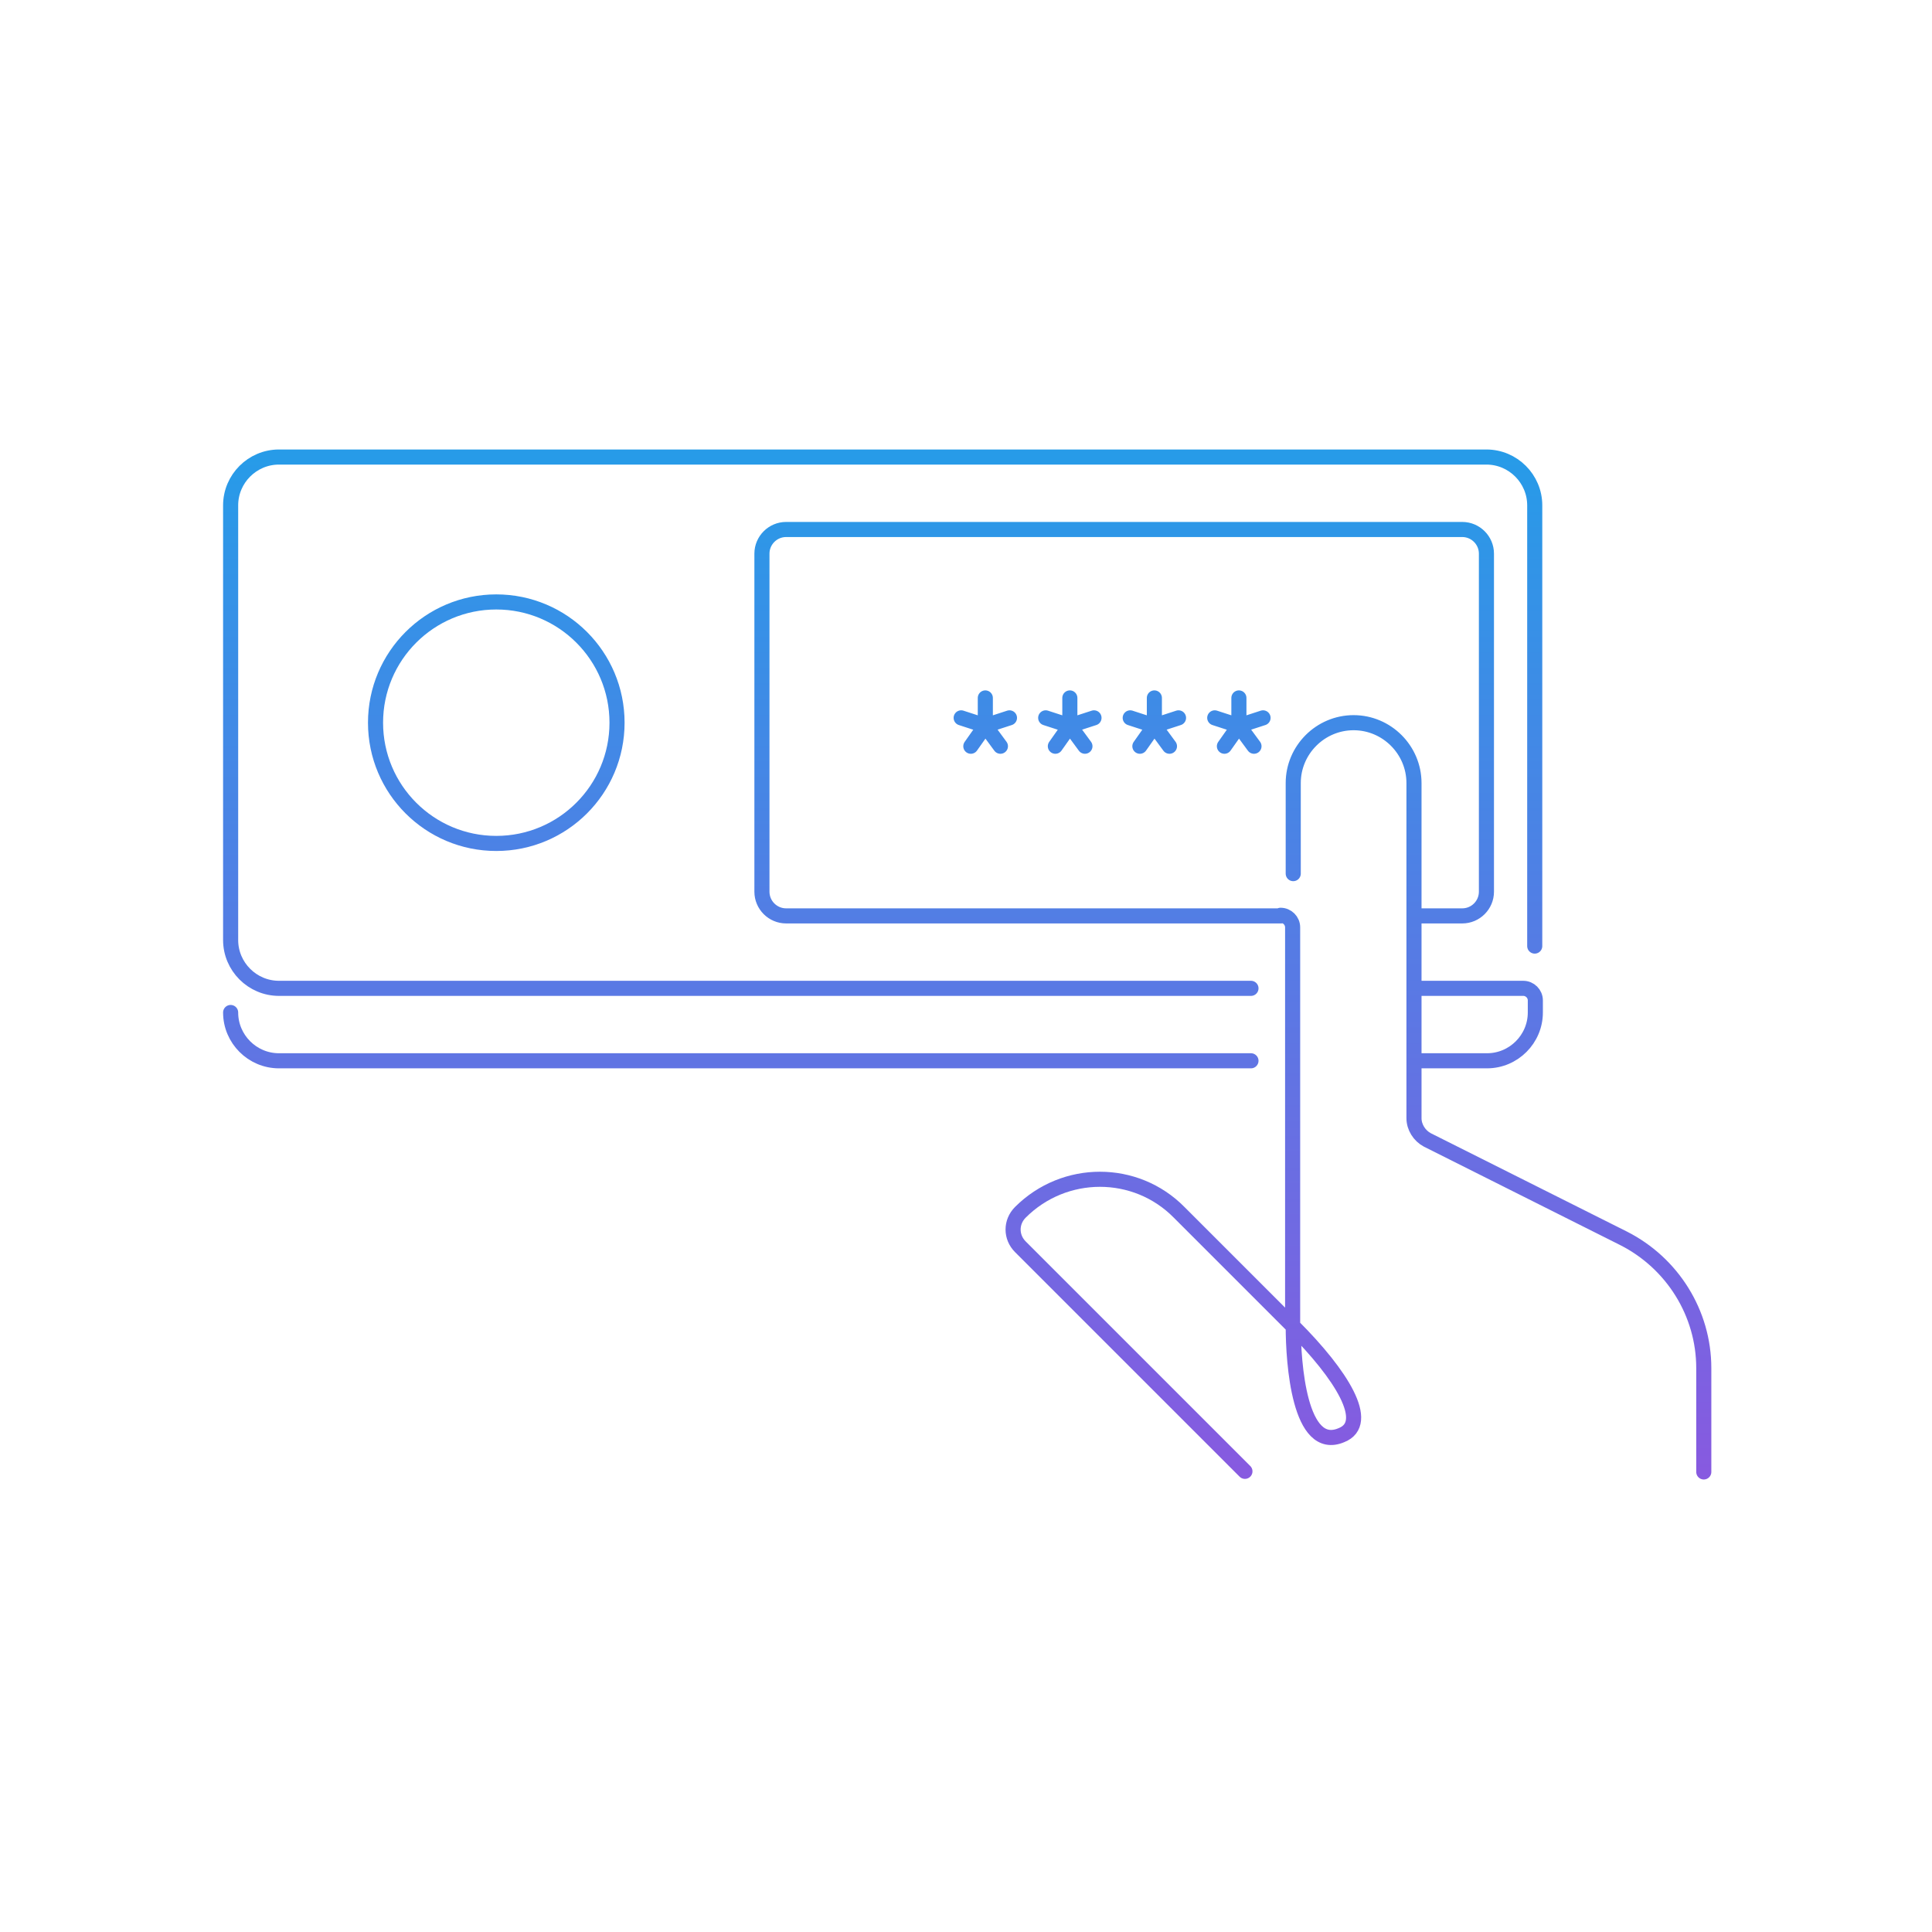 <svg width="320" height="320" viewBox="0 0 320 320" fill="none" xmlns="http://www.w3.org/2000/svg">
<path d="M163.2 120.2V115.6M163.2 120.2L159.2 118.9M163.2 120.2L160.8 123.6M163.2 120.2L165.7 123.6M163.2 120.2L167.2 118.9M177.2 120.2V115.6M177.2 120.2L173.2 118.9M177.2 120.2L174.8 123.6M177.2 120.2L179.7 123.6M177.2 120.2L181.2 118.9M191.2 120.2V115.6M191.2 120.2L187.2 118.9M191.2 120.2L188.8 123.6M191.2 120.2L193.7 123.6M191.2 120.2L195.2 118.9M205.2 120.2V115.6M205.2 120.2L201.2 118.9M205.2 120.2L202.8 123.6M205.2 120.2L207.7 123.6M205.2 120.2L209.2 118.9M212.2 151.7H130.2C128 151.7 126.2 149.9 126.2 147.7V91.7C126.2 89.5 128 87.7 130.2 87.7H242.2C244.4 87.7 246.2 89.5 246.2 91.7V147.7C246.2 149.9 244.4 151.7 242.2 151.7H234.2M207.2 175.7H46.2C41.8 175.7 38.2 172.1 38.2 167.7M234.3 163.7H252.3C253.4 163.7 254.3 164.6 254.3 165.7V167.7C254.3 172.1 250.7 175.7 246.3 175.7H234.3M254.2 156.7V83.7C254.2 79.3 250.6 75.7 246.2 75.7H46.2C41.8 75.7 38.2 79.3 38.2 83.7V155.7C38.2 160.1 41.8 163.7 46.2 163.7H207.2M282.2 243.8V226.6C282.2 217.5 277 209.2 268.9 205.1L236.4 188.8C235.1 188.1 234.2 186.7 234.2 185.2V129.7C234.2 124.2 229.7 119.7 224.2 119.7C218.7 119.7 214.2 124.2 214.2 129.7V144.7M206.2 243.7L169 206.5C167.4 204.9 167.4 202.4 169 200.8C176.3 193.5 188.1 193.5 195.3 200.8L214.1 219.6V153.6C214.1 152.5 213.2 151.6 212.1 151.6M102.2 119.7C102.2 130.746 93.246 139.7 82.2 139.7C71.154 139.7 62.2 130.746 62.2 119.7C62.2 108.654 71.154 99.7 82.2 99.7C93.246 99.7 102.2 108.654 102.2 119.7ZM214.2 219.7C222.2 227.7 227.2 235.7 222.2 237.7C215.2 240.7 214.2 225.7 214.2 219.7Z" stroke="url(#paint0_linear_3380_1024)" stroke-width="2.5" stroke-miterlimit="10" stroke-linecap="round" stroke-linejoin="round"/>
<defs>
<linearGradient id="paint0_linear_3380_1024" x1="160.2" y1="75.7" x2="160.2" y2="243.8" gradientUnits="userSpaceOnUse">
<stop stop-color="#279BE8"/>
<stop offset="1" stop-color="#875AE0"/>
</linearGradient>
</defs>
</svg>
